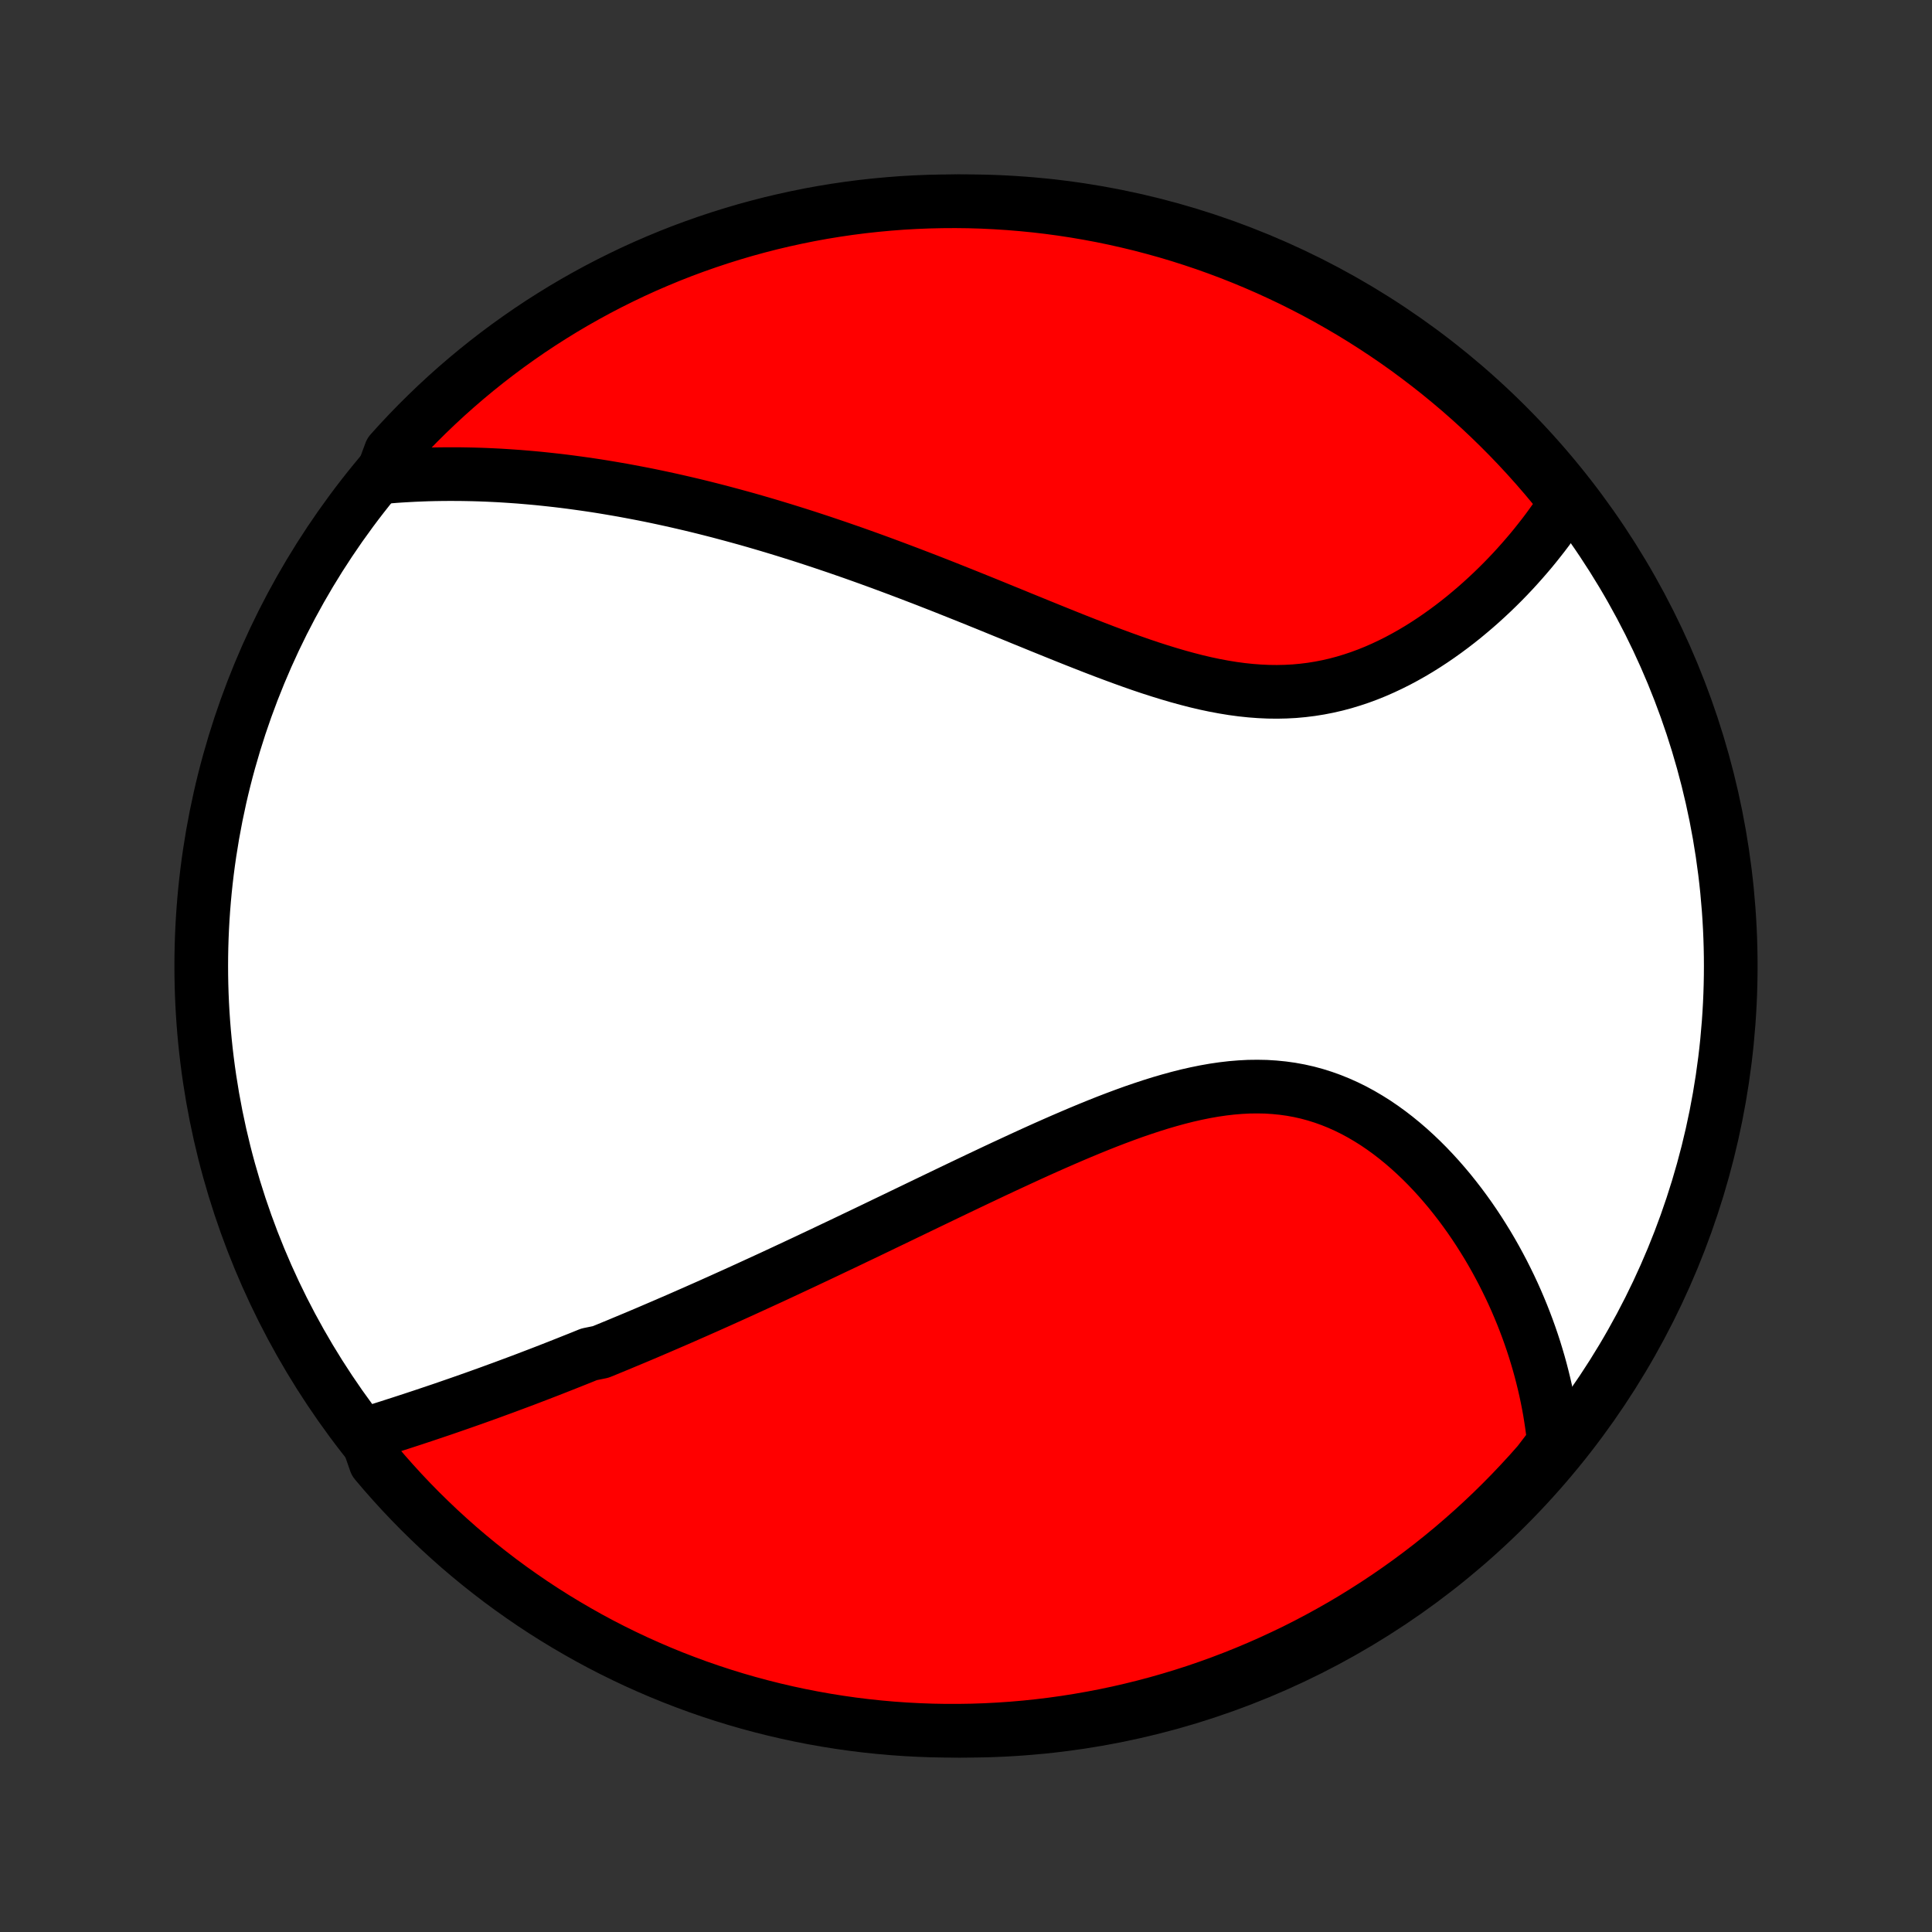<?xml version="1.0" encoding="utf-8" standalone="no"?>
<!DOCTYPE svg PUBLIC "-//W3C//DTD SVG 1.1//EN"
  "http://www.w3.org/Graphics/SVG/1.1/DTD/svg11.dtd">
<!-- Created with matplotlib (http://matplotlib.org/) -->
<svg height="72pt" version="1.1" viewBox="0 0 72 72" width="72pt" xmlns="http://www.w3.org/2000/svg" xmlns:xlink="http://www.w3.org/1999/xlink">
 <rect x="0" y="0" width="72" height="72" fill="#333333" stroke="none"/>
 <defs>
  <style type="text/css">
*{stroke-linecap:butt;stroke-linejoin:round;}
  </style>
 </defs>
 <g id="figure_1">
  <g id="patch_1">
   <path d="
M0 72
L72 72
L72 0
L0 0
z
" style="fill:none;"/>
  </g>
  <g id="axes_1">
   <g id="PatchCollection_1">
    <defs>
     <path d="
M36 -7.5
C43.558 -7.5 50.808 -10.503 56.153 -15.848
C61.497 -21.192 64.5 -28.442 64.5 -36
C64.5 -43.558 61.497 -50.808 56.153 -56.153
C50.808 -61.497 43.558 -64.5 36 -64.5
C28.442 -64.5 21.192 -61.497 15.848 -56.153
C10.503 -50.808 7.5 -43.558 7.5 -36
C7.5 -28.442 10.503 -21.192 15.848 -15.848
C21.192 -10.503 28.442 -7.5 36 -7.5
z
" id="C0_0_a811fe30f3"/>
     <path d="
M13.632 -18.553
L13.847 -18.62
L14.063 -18.688
L14.279 -18.757
L14.494 -18.825
L14.71 -18.895
L14.925 -18.964
L15.14 -19.034
L15.355 -19.104
L15.569 -19.175
L15.784 -19.246
L15.998 -19.318
L16.212 -19.39
L16.426 -19.462
L16.639 -19.535
L16.852 -19.609
L17.066 -19.683
L17.278 -19.757
L17.491 -19.832
L17.704 -19.907
L17.916 -19.983
L18.128 -20.059
L18.34 -20.136
L18.552 -20.214
L18.764 -20.291
L18.976 -20.37
L19.188 -20.449
L19.4 -20.528
L19.612 -20.608
L19.823 -20.689
L20.035 -20.77
L20.248 -20.852
L20.46 -20.934
L20.672 -21.017
L20.885 -21.101
L21.098 -21.185
L21.311 -21.27
L21.525 -21.355
L21.739 -21.441
L21.953 -21.528
L22.383 -21.616
L22.599 -21.704
L22.815 -21.793
L23.032 -21.882
L23.249 -21.973
L23.467 -22.064
L23.686 -22.155
L23.906 -22.248
L24.126 -22.341
L24.347 -22.436
L24.569 -22.531
L24.792 -22.627
L25.016 -22.724
L25.241 -22.821
L25.467 -22.92
L25.694 -23.02
L25.922 -23.12
L26.152 -23.222
L26.383 -23.324
L26.615 -23.428
L26.848 -23.532
L27.082 -23.638
L27.318 -23.744
L27.556 -23.852
L27.795 -23.961
L28.035 -24.071
L28.277 -24.182
L28.521 -24.294
L28.767 -24.407
L29.014 -24.522
L29.263 -24.638
L29.513 -24.755
L29.766 -24.873
L30.02 -24.992
L30.276 -25.113
L30.535 -25.235
L30.795 -25.358
L31.057 -25.483
L31.322 -25.608
L31.588 -25.735
L31.857 -25.864
L32.128 -25.993
L32.401 -26.124
L32.676 -26.256
L32.953 -26.39
L33.233 -26.524
L33.515 -26.66
L33.799 -26.797
L34.086 -26.935
L34.374 -27.074
L34.665 -27.214
L34.959 -27.355
L35.254 -27.497
L35.552 -27.64
L35.853 -27.784
L36.155 -27.928
L36.46 -28.073
L36.767 -28.218
L37.075 -28.364
L37.387 -28.51
L37.7 -28.655
L38.015 -28.801
L38.332 -28.947
L38.651 -29.092
L38.971 -29.236
L39.294 -29.379
L39.618 -29.521
L39.943 -29.661
L40.27 -29.8
L40.598 -29.936
L40.927 -30.07
L41.257 -30.201
L41.588 -30.328
L41.92 -30.452
L42.252 -30.572
L42.585 -30.686
L42.918 -30.796
L43.251 -30.9
L43.584 -30.997
L43.916 -31.088
L44.248 -31.172
L44.58 -31.247
L44.91 -31.314
L45.239 -31.372
L45.567 -31.42
L45.893 -31.458
L46.218 -31.485
L46.54 -31.502
L46.861 -31.506
L47.178 -31.5
L47.494 -31.48
L47.806 -31.449
L48.115 -31.406
L48.421 -31.35
L48.724 -31.282
L49.023 -31.201
L49.318 -31.108
L49.608 -31.004
L49.895 -30.888
L50.178 -30.761
L50.456 -30.624
L50.729 -30.476
L50.998 -30.318
L51.262 -30.152
L51.521 -29.976
L51.775 -29.792
L52.023 -29.601
L52.267 -29.402
L52.505 -29.197
L52.738 -28.985
L52.966 -28.768
L53.188 -28.546
L53.405 -28.318
L53.616 -28.087
L53.822 -27.851
L54.023 -27.612
L54.217 -27.369
L54.407 -27.124
L54.591 -26.876
L54.77 -26.626
L54.943 -26.374
L55.111 -26.12
L55.273 -25.864
L55.431 -25.608
L55.583 -25.35
L55.73 -25.091
L55.871 -24.832
L56.008 -24.572
L56.139 -24.312
L56.266 -24.052
L56.388 -23.791
L56.505 -23.53
L56.616 -23.27
L56.724 -23.009
L56.826 -22.749
L56.924 -22.489
L57.017 -22.23
L57.106 -21.97
L57.19 -21.712
L57.269 -21.454
L57.345 -21.196
L57.416 -20.939
L57.482 -20.683
L57.545 -20.427
L57.603 -20.172
L57.657 -19.917
L57.707 -19.663
L57.753 -19.41
L57.794 -19.157
L57.832 -18.905
L57.866 -18.654
L57.895 -18.403
L57.921 -18.153
L57.659 -17.904
L57.332 -17.476
L56.999 -17.1
L56.659 -16.731
L56.314 -16.367
L55.962 -16.01
L55.604 -15.658
L55.24 -15.313
L54.87 -14.974
L54.494 -14.642
L54.113 -14.315
L53.726 -13.996
L53.334 -13.683
L52.936 -13.377
L52.534 -13.078
L52.126 -12.786
L51.714 -12.501
L51.296 -12.223
L50.874 -11.953
L50.448 -11.689
L50.017 -11.433
L49.581 -11.185
L49.142 -10.944
L48.699 -10.711
L48.252 -10.485
L47.8 -10.268
L47.346 -10.058
L46.888 -9.856
L46.427 -9.662
L45.962 -9.476
L45.495 -9.298
L45.024 -9.128
L44.551 -8.966
L44.075 -8.813
L43.597 -8.668
L43.116 -8.531
L42.634 -8.403
L42.149 -8.283
L41.662 -8.171
L41.174 -8.068
L40.684 -7.974
L40.193 -7.888
L39.7 -7.81
L39.206 -7.741
L38.712 -7.681
L38.216 -7.629
L37.72 -7.586
L37.223 -7.552
L36.726 -7.526
L36.229 -7.509
L35.731 -7.501
L35.234 -7.501
L34.737 -7.51
L34.24 -7.528
L33.744 -7.554
L33.248 -7.589
L32.754 -7.633
L32.26 -7.685
L31.768 -7.746
L31.276 -7.816
L30.787 -7.894
L30.298 -7.981
L29.812 -8.076
L29.327 -8.18
L28.845 -8.292
L28.364 -8.413
L27.886 -8.542
L27.411 -8.679
L26.938 -8.825
L26.468 -8.979
L26 -9.141
L25.536 -9.312
L25.075 -9.49
L24.617 -9.677
L24.163 -9.872
L23.712 -10.074
L23.265 -10.285
L22.822 -10.503
L22.383 -10.729
L21.948 -10.963
L21.518 -11.205
L21.092 -11.454
L20.67 -11.71
L20.253 -11.974
L19.841 -12.245
L19.434 -12.524
L19.032 -12.809
L18.634 -13.102
L18.243 -13.402
L17.856 -13.708
L17.476 -14.021
L17.1 -14.341
L16.731 -14.668
L16.367 -15.001
L16.01 -15.341
L15.658 -15.686
L15.313 -16.038
L14.974 -16.396
L14.642 -16.76
L14.315 -17.13
L13.996 -17.506
z
" id="C0_1_92b645fd60"/>
     <path d="
M14.213 -54.215
L14.461 -54.236
L14.709 -54.256
L14.956 -54.273
L15.202 -54.287
L15.447 -54.3
L15.693 -54.31
L15.937 -54.319
L16.181 -54.325
L16.425 -54.329
L16.668 -54.331
L16.911 -54.331
L17.154 -54.33
L17.396 -54.326
L17.638 -54.321
L17.88 -54.314
L18.121 -54.305
L18.362 -54.294
L18.604 -54.282
L18.845 -54.267
L19.086 -54.251
L19.327 -54.234
L19.568 -54.214
L19.809 -54.193
L20.05 -54.171
L20.292 -54.146
L20.533 -54.12
L20.775 -54.093
L21.017 -54.064
L21.26 -54.033
L21.503 -54
L21.747 -53.966
L21.99 -53.931
L22.235 -53.894
L22.48 -53.855
L22.725 -53.814
L22.972 -53.772
L23.219 -53.729
L23.466 -53.683
L23.715 -53.636
L23.965 -53.588
L24.215 -53.538
L24.466 -53.486
L24.719 -53.432
L24.972 -53.377
L25.226 -53.32
L25.482 -53.261
L25.739 -53.201
L25.997 -53.139
L26.256 -53.075
L26.517 -53.009
L26.779 -52.942
L27.042 -52.872
L27.307 -52.801
L27.574 -52.728
L27.842 -52.654
L28.111 -52.577
L28.383 -52.498
L28.655 -52.418
L28.93 -52.335
L29.206 -52.251
L29.485 -52.164
L29.765 -52.076
L30.047 -51.986
L30.331 -51.893
L30.616 -51.799
L30.904 -51.702
L31.194 -51.604
L31.485 -51.503
L31.779 -51.401
L32.075 -51.296
L32.373 -51.189
L32.673 -51.08
L32.975 -50.969
L33.279 -50.856
L33.585 -50.741
L33.894 -50.624
L34.204 -50.505
L34.517 -50.385
L34.831 -50.262
L35.148 -50.138
L35.467 -50.011
L35.788 -49.883
L36.11 -49.754
L36.435 -49.623
L36.762 -49.491
L37.09 -49.357
L37.42 -49.222
L37.752 -49.087
L38.085 -48.95
L38.42 -48.814
L38.757 -48.676
L39.095 -48.539
L39.434 -48.402
L39.774 -48.265
L40.115 -48.129
L40.458 -47.994
L40.801 -47.86
L41.145 -47.728
L41.489 -47.599
L41.833 -47.472
L42.178 -47.348
L42.523 -47.227
L42.868 -47.111
L43.213 -47
L43.557 -46.894
L43.901 -46.793
L44.244 -46.699
L44.586 -46.611
L44.926 -46.531
L45.266 -46.459
L45.604 -46.396
L45.941 -46.341
L46.276 -46.296
L46.608 -46.261
L46.939 -46.236
L47.267 -46.221
L47.593 -46.217
L47.916 -46.224
L48.237 -46.241
L48.554 -46.27
L48.869 -46.309
L49.18 -46.359
L49.487 -46.419
L49.792 -46.489
L50.092 -46.569
L50.389 -46.659
L50.682 -46.757
L50.971 -46.864
L51.256 -46.979
L51.536 -47.102
L51.813 -47.232
L52.085 -47.368
L52.352 -47.511
L52.615 -47.659
L52.874 -47.813
L53.128 -47.972
L53.377 -48.135
L53.621 -48.302
L53.861 -48.473
L54.096 -48.647
L54.326 -48.824
L54.552 -49.004
L54.772 -49.187
L54.988 -49.371
L55.199 -49.557
L55.405 -49.745
L55.607 -49.934
L55.804 -50.125
L55.996 -50.316
L56.183 -50.508
L56.366 -50.701
L56.544 -50.895
L56.717 -51.089
L56.886 -51.283
L57.051 -51.477
L57.211 -51.672
L57.366 -51.867
L57.518 -52.061
L57.665 -52.255
L57.807 -52.45
L57.946 -52.644
L58.08 -52.837
L58.21 -53.031
L58.336 -53.224
L58.213 -53.417
L57.898 -53.856
L57.576 -54.241
L57.248 -54.62
L56.913 -54.994
L56.572 -55.362
L56.225 -55.724
L55.871 -56.08
L55.512 -56.43
L55.146 -56.774
L54.775 -57.111
L54.398 -57.442
L54.015 -57.766
L53.627 -58.084
L53.233 -58.395
L52.834 -58.699
L52.431 -58.997
L52.022 -59.287
L51.608 -59.57
L51.189 -59.846
L50.766 -60.115
L50.338 -60.377
L49.906 -60.63
L49.47 -60.877
L49.03 -61.116
L48.585 -61.347
L48.137 -61.571
L47.685 -61.786
L47.23 -61.994
L46.771 -62.194
L46.309 -62.386
L45.844 -62.57
L45.375 -62.746
L44.904 -62.914
L44.43 -63.073
L43.954 -63.225
L43.475 -63.368
L42.994 -63.502
L42.511 -63.629
L42.025 -63.746
L41.538 -63.856
L41.05 -63.957
L40.559 -64.049
L40.068 -64.133
L39.575 -64.208
L39.081 -64.275
L38.586 -64.333
L38.09 -64.382
L37.594 -64.423
L37.097 -64.455
L36.6 -64.479
L36.102 -64.494
L35.605 -64.5
L35.108 -64.497
L34.611 -64.486
L34.114 -64.466
L33.618 -64.438
L33.123 -64.4
L32.628 -64.354
L32.135 -64.3
L31.643 -64.237
L31.152 -64.165
L30.662 -64.085
L30.174 -63.996
L29.689 -63.898
L29.204 -63.792
L28.722 -63.678
L28.243 -63.555
L27.765 -63.424
L27.29 -63.284
L26.818 -63.136
L26.349 -62.98
L25.882 -62.816
L25.419 -62.644
L24.958 -62.463
L24.502 -62.274
L24.048 -62.078
L23.598 -61.873
L23.152 -61.66
L22.71 -61.44
L22.272 -61.212
L21.839 -60.976
L21.409 -60.733
L20.984 -60.482
L20.564 -60.223
L20.148 -59.958
L19.737 -59.685
L19.331 -59.404
L18.93 -59.117
L18.534 -58.822
L18.144 -58.521
L17.759 -58.213
L17.38 -57.898
L17.006 -57.576
L16.638 -57.248
L16.276 -56.913
L15.92 -56.572
L15.57 -56.225
L15.226 -55.871
L14.889 -55.512
L14.558 -55.146
z
" id="C0_2_9d8c11dba1"/>
    </defs>
    <g clip-path="url(#p1bffca34e9)">
     <use style="fill:#ffffff;stroke:#000000;stroke-width:2.0;" x="0.0" xlink:href="#C0_0_a811fe30f3" y="72.0"/>
    </g>
    <g clip-path="url(#p1bffca34e9)">
     <use style="fill:#ff0000;stroke:#000000;stroke-width:2.0;" x="0.0" xlink:href="#C0_1_92b645fd60" y="72.0"/>
    </g>
    <g clip-path="url(#p1bffca34e9)">
     <use style="fill:#ff0000;stroke:#000000;stroke-width:2.0;" x="0.0" xlink:href="#C0_2_9d8c11dba1" y="72.0"/>
    </g>
   </g>
  </g>
 </g>
 <defs>
  <clipPath id="p1bffca34e9">
   <rect height="72.0" width="72.0" x="0.0" y="0.0"/>
  </clipPath>
 </defs>
</svg>
